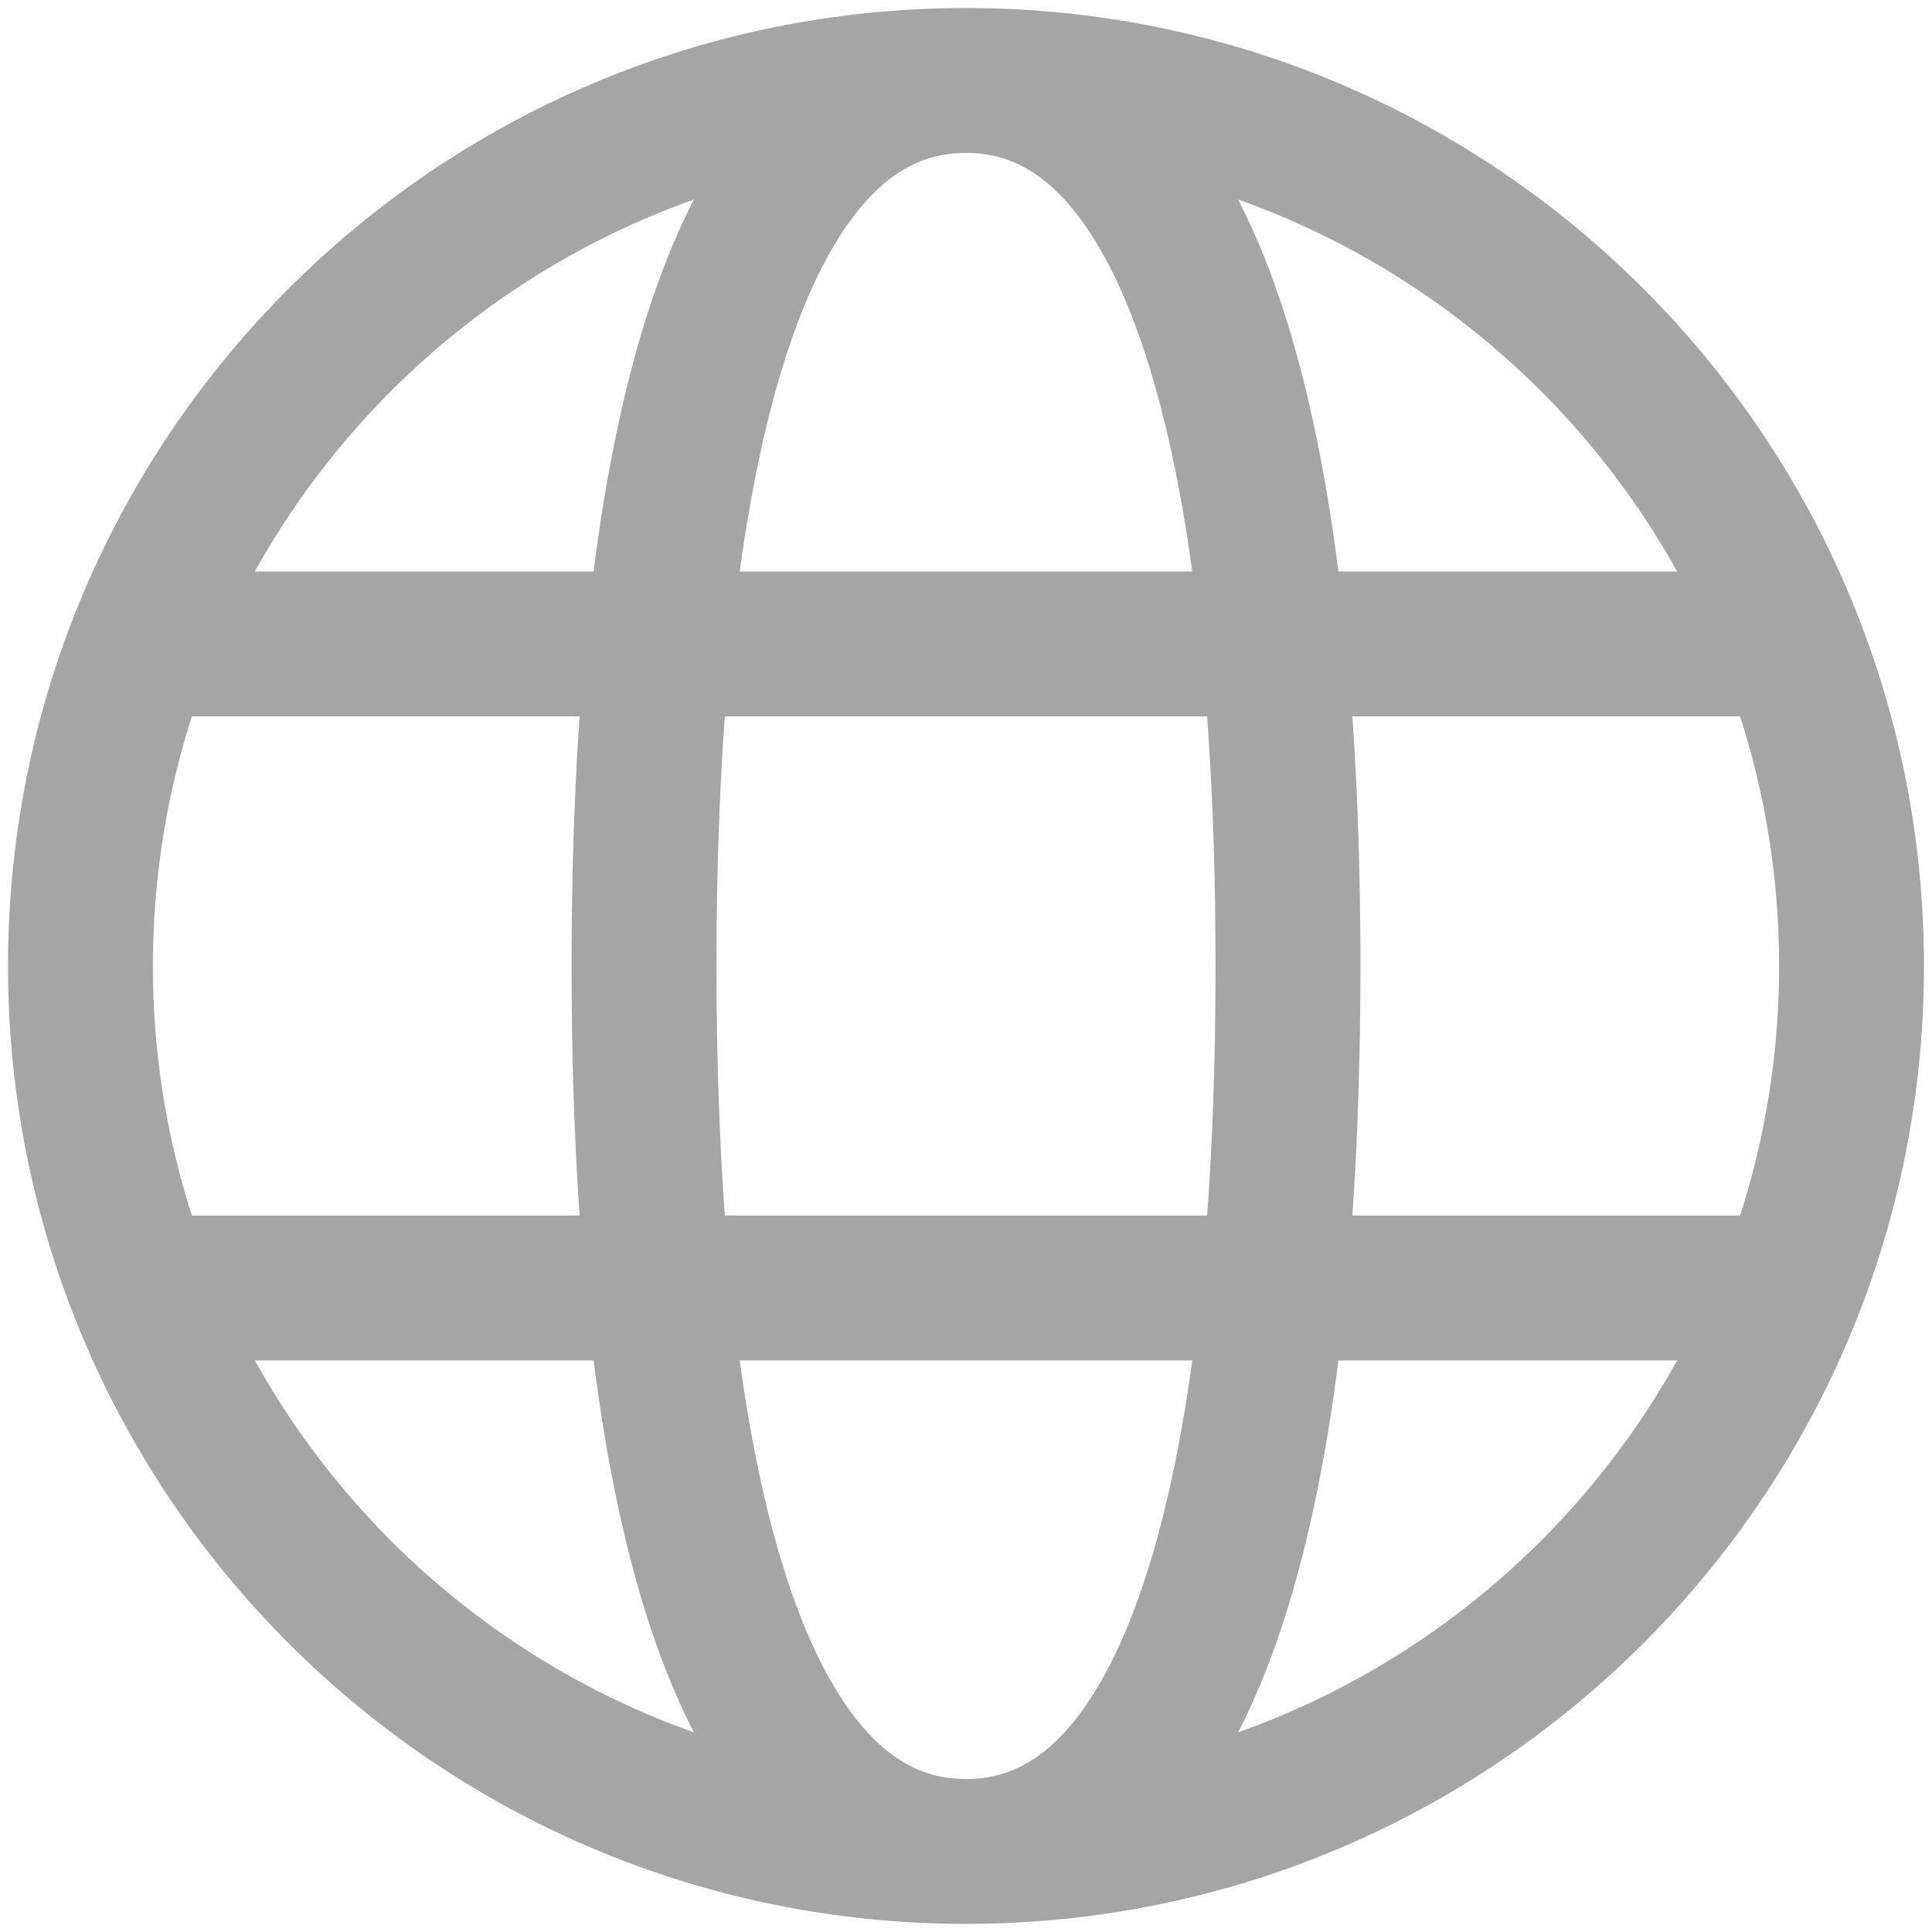 <svg width="20" height="20" viewBox="0 0 20 20" fill="none" xmlns="http://www.w3.org/2000/svg">
<g clip-path="url(#clip0_5354_6592)">
<path d="M10 19.166C15.062 19.166 19.167 15.062 19.167 10C19.167 4.937 15.062 0.833 10 0.833M10 19.166C4.937 19.166 0.833 15.062 0.833 10C0.833 4.937 4.937 0.833 10 0.833M10 19.166C12.5 19.166 13.333 15 13.333 10C13.333 5 12.5 0.833 10 0.833M10 19.166C7.5 19.166 6.667 15 6.667 10C6.667 5 7.5 0.833 10 0.833M1.667 13.333H18.333M1.667 6.666H18.333" stroke="#A5A5A5" stroke-width="1.5"/>
</g>
<defs>
<clipPath id="clip0_5354_6592">
<rect width="20" height="20" fill="white"/>
</clipPath>
</defs>
</svg>
